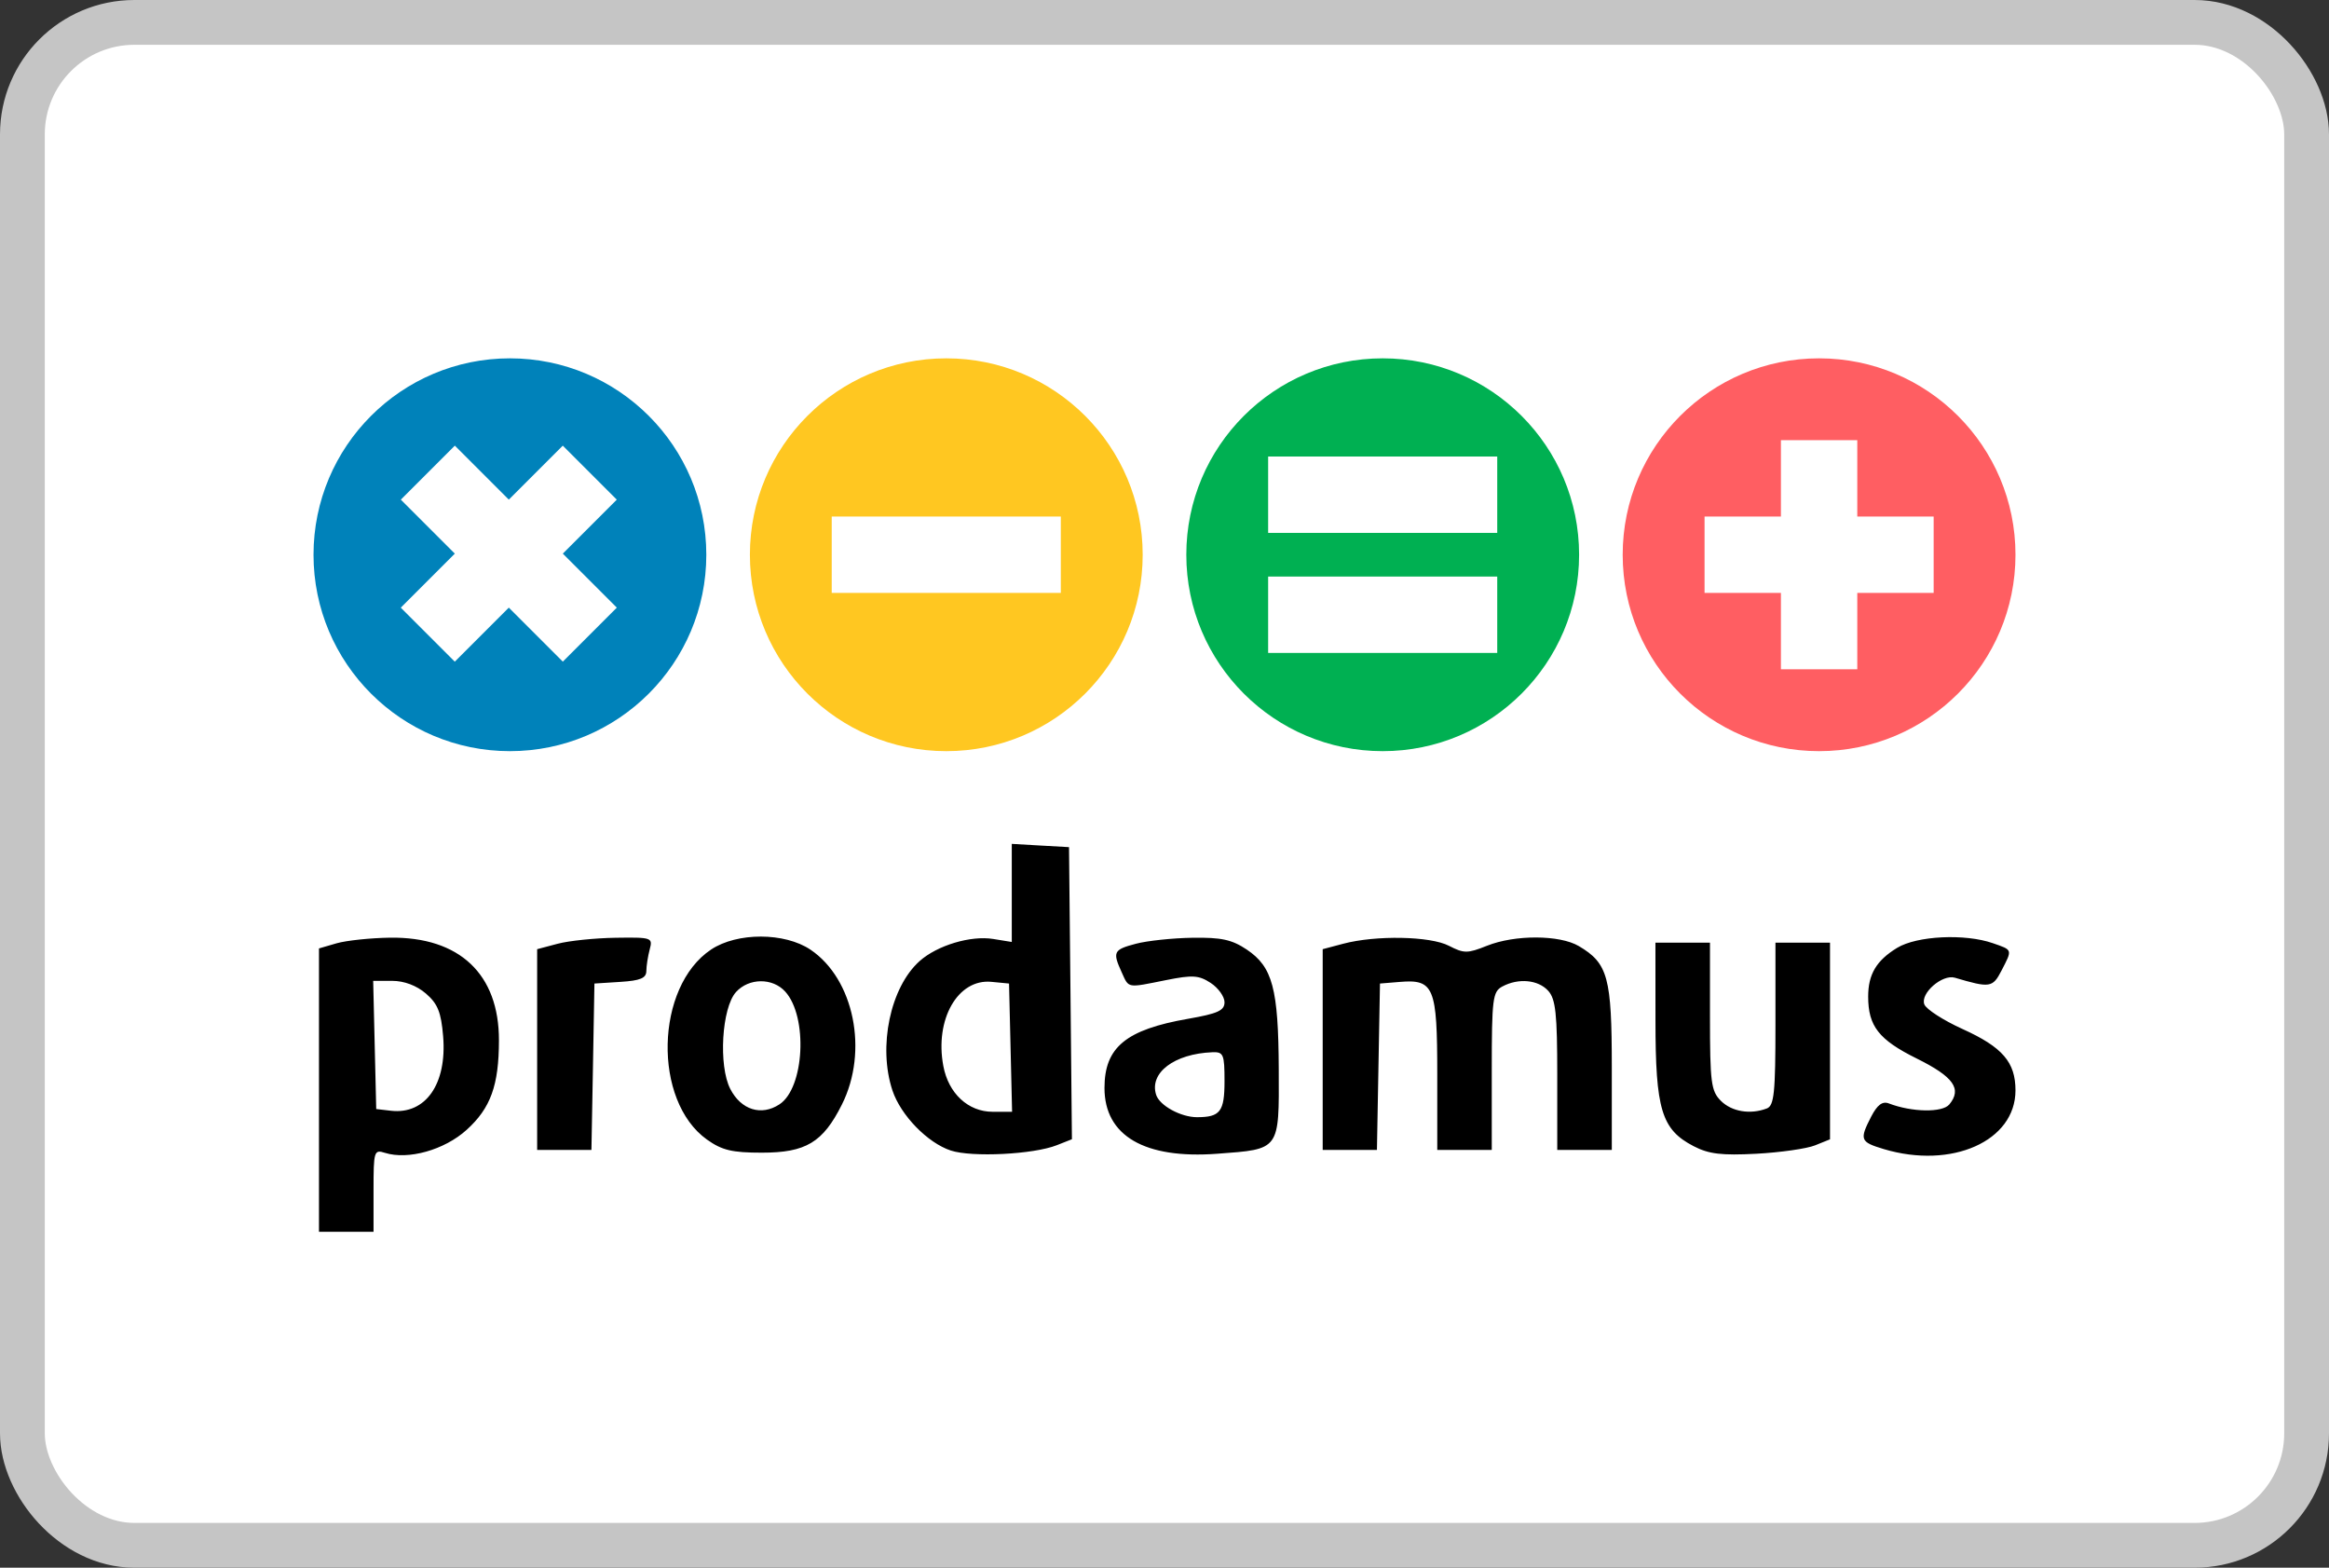 <svg width="52" height="35" viewBox="0 0 52 35" fill="none" xmlns="http://www.w3.org/2000/svg">
<rect x="0" y="0" width="52" height="35" fill="#333333" stroke="none"/>
<rect x="0.5" y="0.5" width="51" height="34" rx="2.5" fill="white"/>
<path fill-rule="evenodd" clip-rule="evenodd" d="M22.59 19.935V21.03L22.176 20.963C21.674 20.881 20.926 21.106 20.533 21.456C19.878 22.041 19.6 23.366 19.926 24.346C20.111 24.899 20.709 25.515 21.228 25.686C21.701 25.842 23.076 25.773 23.596 25.567L23.933 25.434L23.901 22.174L23.868 18.913L23.229 18.877L22.59 18.84V19.935ZM7.517 21.059L7.122 21.174V24.337V27.5H7.731H8.34V26.578C8.34 25.698 8.351 25.66 8.595 25.738C9.111 25.901 9.922 25.674 10.417 25.226C10.955 24.74 11.139 24.231 11.14 23.226C11.142 21.746 10.258 20.913 8.71 20.934C8.272 20.94 7.735 20.997 7.517 21.059ZM12.45 21.07L11.993 21.191V23.432V25.673H12.599H13.205L13.239 23.816L13.272 21.958L13.851 21.921C14.298 21.893 14.43 21.837 14.431 21.678C14.432 21.564 14.466 21.348 14.506 21.197C14.577 20.932 14.553 20.924 13.743 20.936C13.283 20.943 12.701 21.003 12.45 21.07ZM15.878 21.198C14.627 22.03 14.571 24.576 15.785 25.442C16.12 25.68 16.345 25.734 17.009 25.734C17.993 25.734 18.373 25.506 18.797 24.66C19.396 23.467 19.069 21.858 18.096 21.202C17.52 20.814 16.459 20.812 15.878 21.198ZM25.36 21.07C24.86 21.202 24.836 21.251 25.045 21.709C25.209 22.069 25.152 22.059 26.037 21.881C26.627 21.763 26.767 21.772 27.032 21.945C27.201 22.056 27.34 22.25 27.34 22.375C27.34 22.561 27.19 22.629 26.528 22.745C25.138 22.987 24.66 23.382 24.66 24.29C24.66 25.357 25.555 25.879 27.176 25.758C28.584 25.654 28.559 25.689 28.551 23.872C28.543 22.072 28.414 21.588 27.839 21.201C27.505 20.977 27.27 20.926 26.621 20.936C26.179 20.943 25.612 21.003 25.36 21.07ZM29.988 21.07L29.532 21.191V23.432V25.673H30.138H30.743L30.777 23.816L30.811 21.958L31.252 21.922C32.017 21.858 32.09 22.035 32.09 23.977V25.673H32.699H33.307V23.911C33.307 22.294 33.327 22.139 33.543 22.024C33.903 21.831 34.343 21.873 34.567 22.12C34.734 22.305 34.769 22.63 34.769 24.008V25.673H35.378H35.987V23.834C35.987 21.819 35.902 21.507 35.251 21.122C34.822 20.869 33.824 20.865 33.199 21.115C32.764 21.289 32.687 21.289 32.35 21.115C31.933 20.899 30.718 20.876 29.988 21.07ZM42.358 21.161C41.895 21.443 41.711 21.752 41.711 22.249C41.711 22.909 41.949 23.213 42.795 23.632C43.619 24.04 43.81 24.31 43.523 24.657C43.367 24.844 42.687 24.832 42.171 24.634C42.03 24.58 41.915 24.666 41.78 24.926C41.512 25.446 41.531 25.495 42.06 25.654C43.578 26.108 45 25.475 45 24.344C45 23.714 44.711 23.378 43.819 22.974C43.391 22.78 43.006 22.532 42.965 22.423C42.87 22.178 43.366 21.745 43.647 21.828C44.431 22.06 44.49 22.051 44.687 21.671C44.934 21.192 44.941 21.212 44.494 21.057C43.871 20.84 42.8 20.892 42.358 21.161ZM36.962 22.78C36.962 24.773 37.097 25.218 37.814 25.589C38.153 25.765 38.439 25.799 39.215 25.758C39.75 25.729 40.34 25.645 40.524 25.571L40.859 25.436V23.24V21.045H40.25H39.641V22.859C39.641 24.401 39.612 24.684 39.448 24.747C39.08 24.888 38.665 24.819 38.423 24.577C38.203 24.358 38.179 24.171 38.179 22.689V21.045H37.57H36.961L36.962 22.78ZM9.509 22.181C9.774 22.41 9.849 22.597 9.894 23.136C9.982 24.201 9.502 24.887 8.729 24.798L8.4 24.76L8.366 23.329L8.332 21.898H8.755C9.023 21.898 9.3 22.002 9.509 22.181ZM17.532 22.138C18.042 22.701 17.961 24.29 17.403 24.655C16.998 24.921 16.548 24.78 16.306 24.313C16.038 23.794 16.114 22.501 16.433 22.148C16.72 21.831 17.25 21.826 17.532 22.138ZM22.563 23.39L22.597 24.821H22.162C21.617 24.821 21.176 24.411 21.062 23.799C20.866 22.758 21.386 21.848 22.135 21.92L22.529 21.958L22.563 23.39ZM27.34 24.138C27.34 24.817 27.244 24.942 26.726 24.942C26.364 24.942 25.889 24.682 25.813 24.441C25.657 23.951 26.219 23.526 27.066 23.492C27.317 23.482 27.34 23.534 27.34 24.138Z" fill="black"/>
<circle cx="11.385" cy="12.385" r="4.385" fill="#0082BA"/>
<circle cx="21.128" cy="12.385" r="4.385" fill="#FFC721"/>
<circle cx="30.872" cy="12.385" r="4.385" fill="#00B052"/>
<circle cx="40.615" cy="12.385" r="4.385" fill="#FF5E62"/>
<rect x="18.57" y="11.532" width="5.115" height="1.705" fill="white"/>
<rect x="38.058" y="11.532" width="5.115" height="1.705" fill="white"/>
<rect x="41.468" y="9.827" width="5.115" height="1.705" transform="rotate(90 41.468 9.827)" fill="white"/>
<rect x="10.155" y="9.949" width="5.115" height="1.705" transform="rotate(45 10.155 9.949)" fill="white"/>
<rect x="13.771" y="11.155" width="5.115" height="1.705" transform="rotate(135 13.771 11.155)" fill="white"/>
<rect x="28.314" y="10.192" width="5.115" height="1.705" fill="white"/>
<rect x="28.314" y="12.872" width="5.115" height="1.705" fill="white"/>
<rect x="0.5" y="0.5" width="51" height="34" rx="2.5" stroke="#C5C5C5"/>
</svg>
